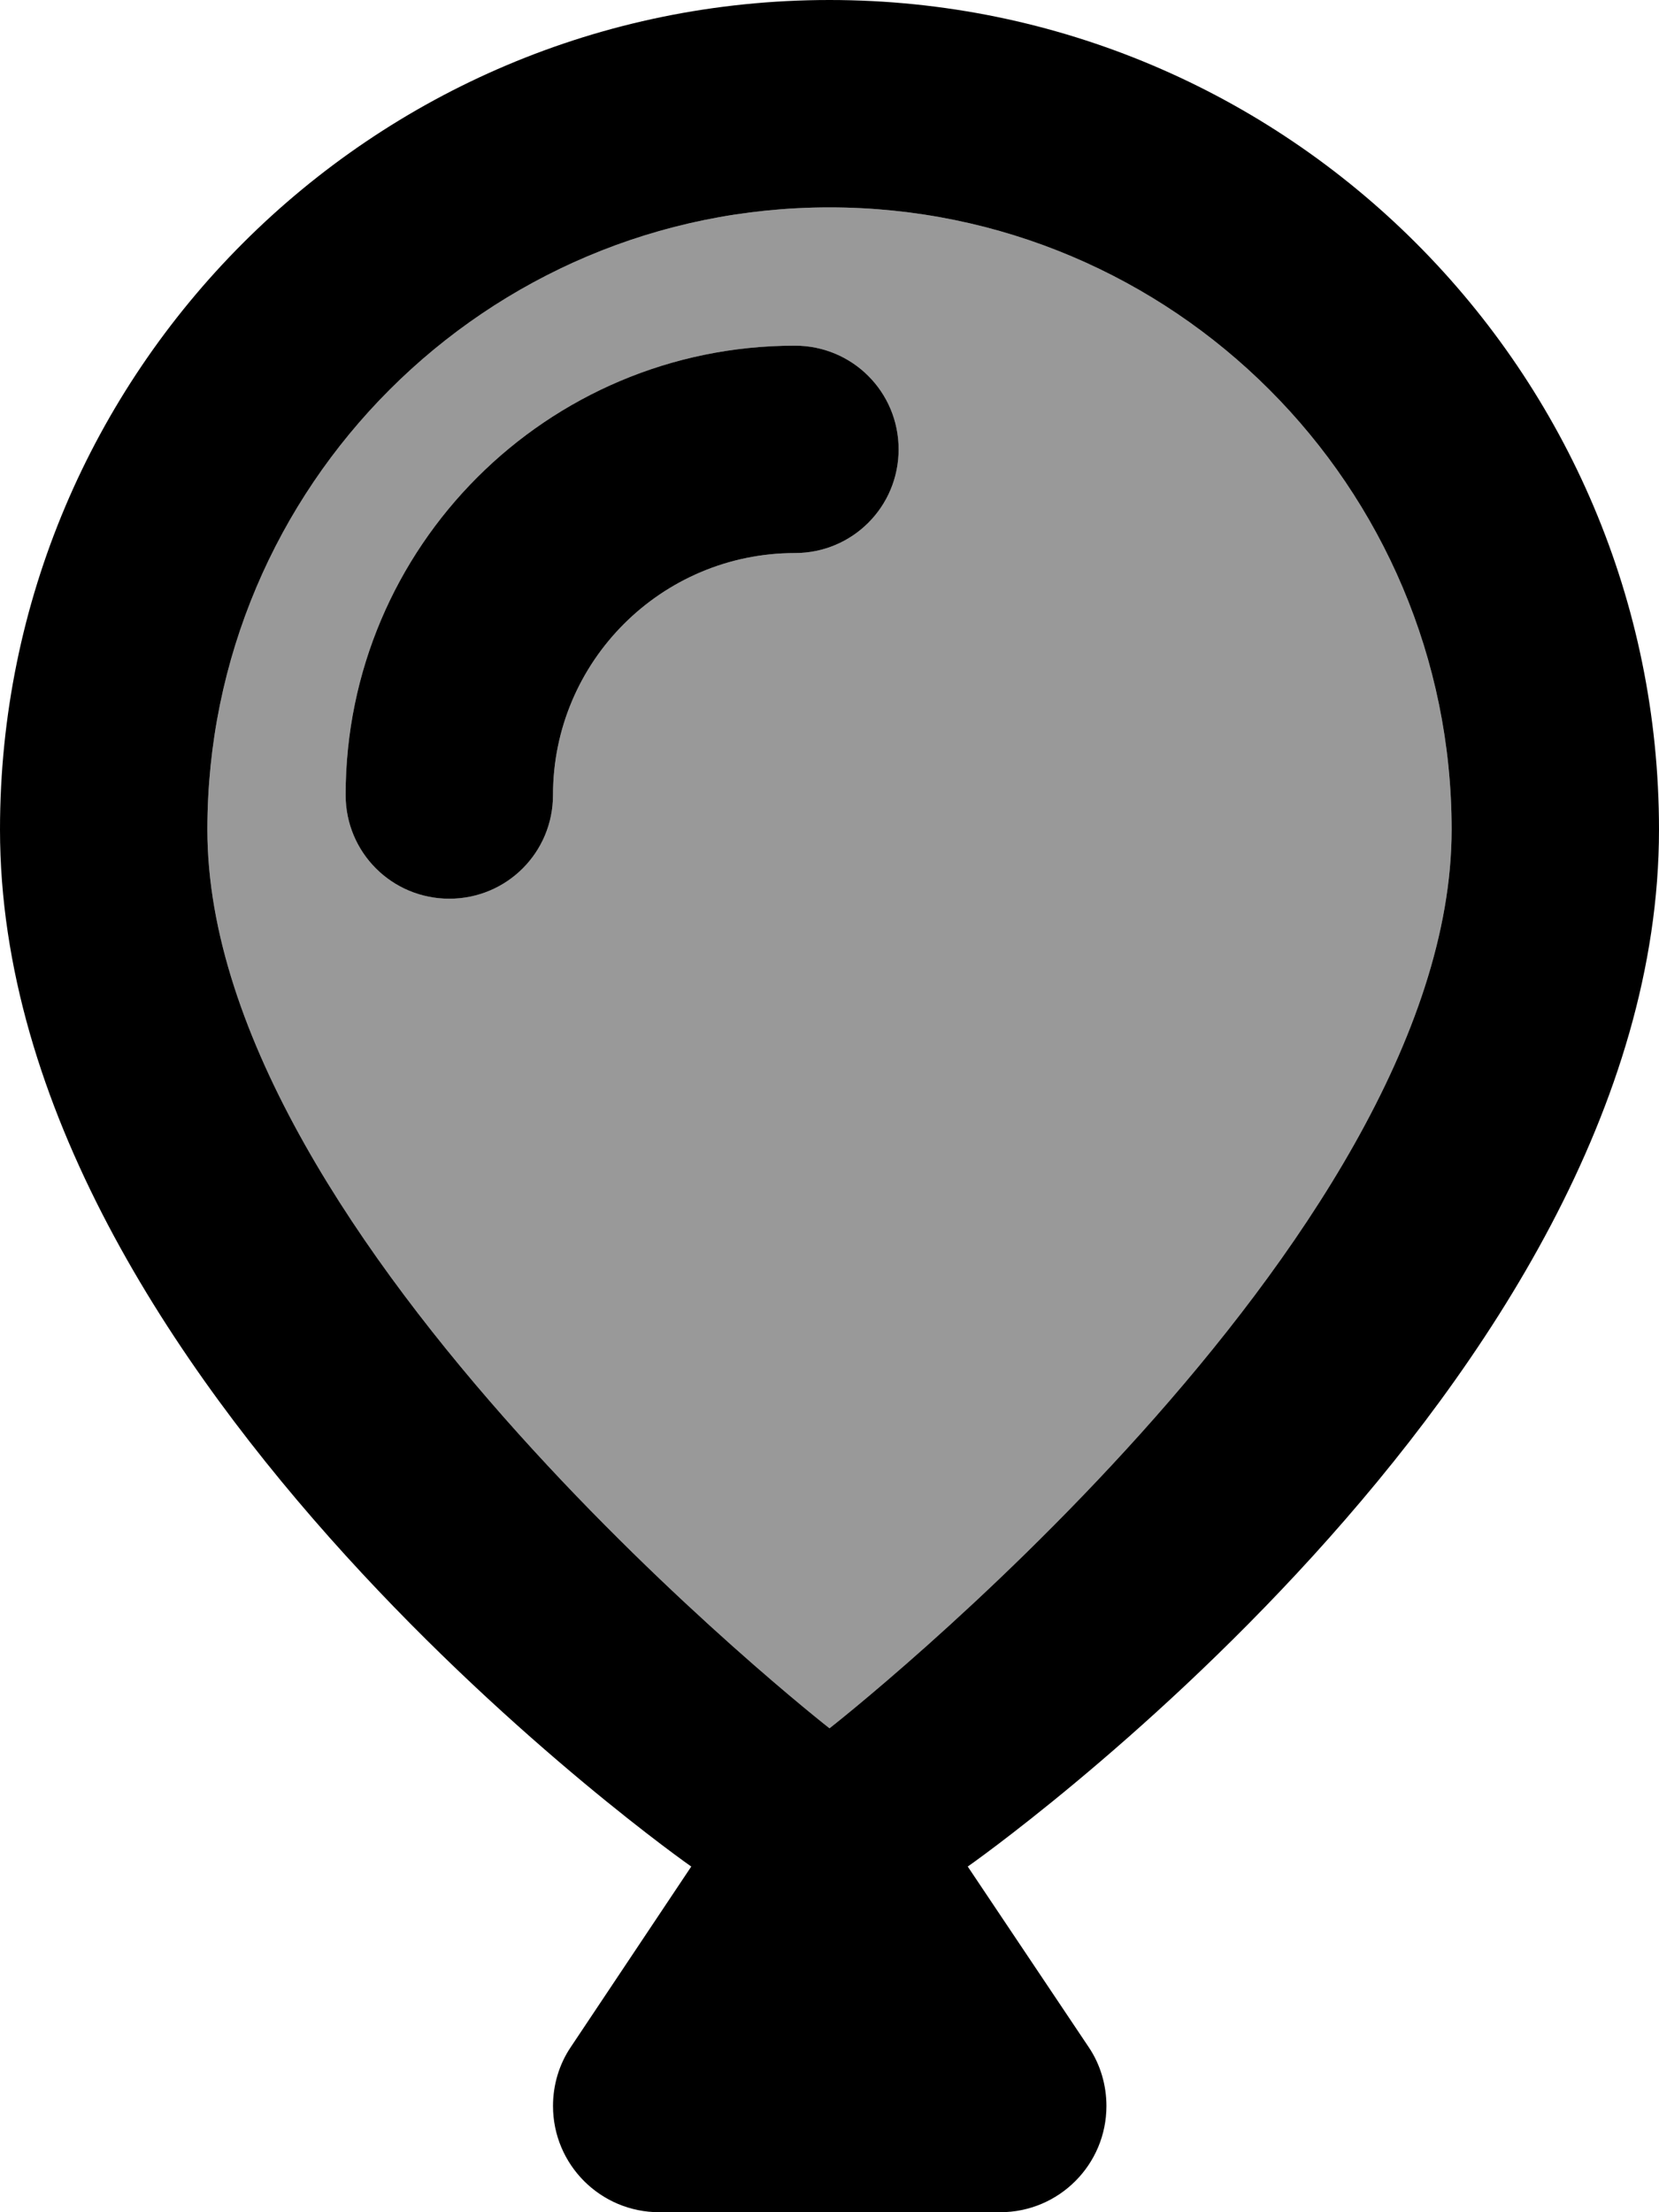 <svg xmlns="http://www.w3.org/2000/svg" viewBox="0 0 384 512"><!--! Font Awesome Pro 7.1.0 by @fontawesome - https://fontawesome.com License - https://fontawesome.com/license (Commercial License) Copyright 2025 Fonticons, Inc. --><path opacity=".4" fill="currentColor" d="M48 192c0 95.5 144 208 144 208S336 287.5 336 192c0-79.5-64.5-144-144-144S48 112.5 48 192zm32-8c0-57.4 46.6-104 104-104 13.3 0 24 10.7 24 24s-10.7 24-24 24c-30.9 0-56 25.1-56 56 0 13.3-10.7 24-24 24s-24-10.7-24-24z"/><path fill="currentColor" d="M192 0C86 0 0 86 0 192 0 320 160 432 160 432l-27.9 41.8c-2.7 4-4.1 8.8-4.1 13.6 0 13.6 11 24.6 24.6 24.6l78.9 0c13.6 0 24.6-11 24.6-24.6 0-4.8-1.4-9.6-4.1-13.6L224 432S384 320 384 192C384 86 298 0 192 0zM336 192c0 95.5-144 208-144 208S48 287.5 48 192c0-79.5 64.5-144 144-144s144 64.5 144 144zm-208-8c0-30.9 25.1-56 56-56 13.3 0 24-10.7 24-24s-10.7-24-24-24c-57.4 0-104 46.6-104 104 0 13.3 10.7 24 24 24s24-10.7 24-24z"/></svg>